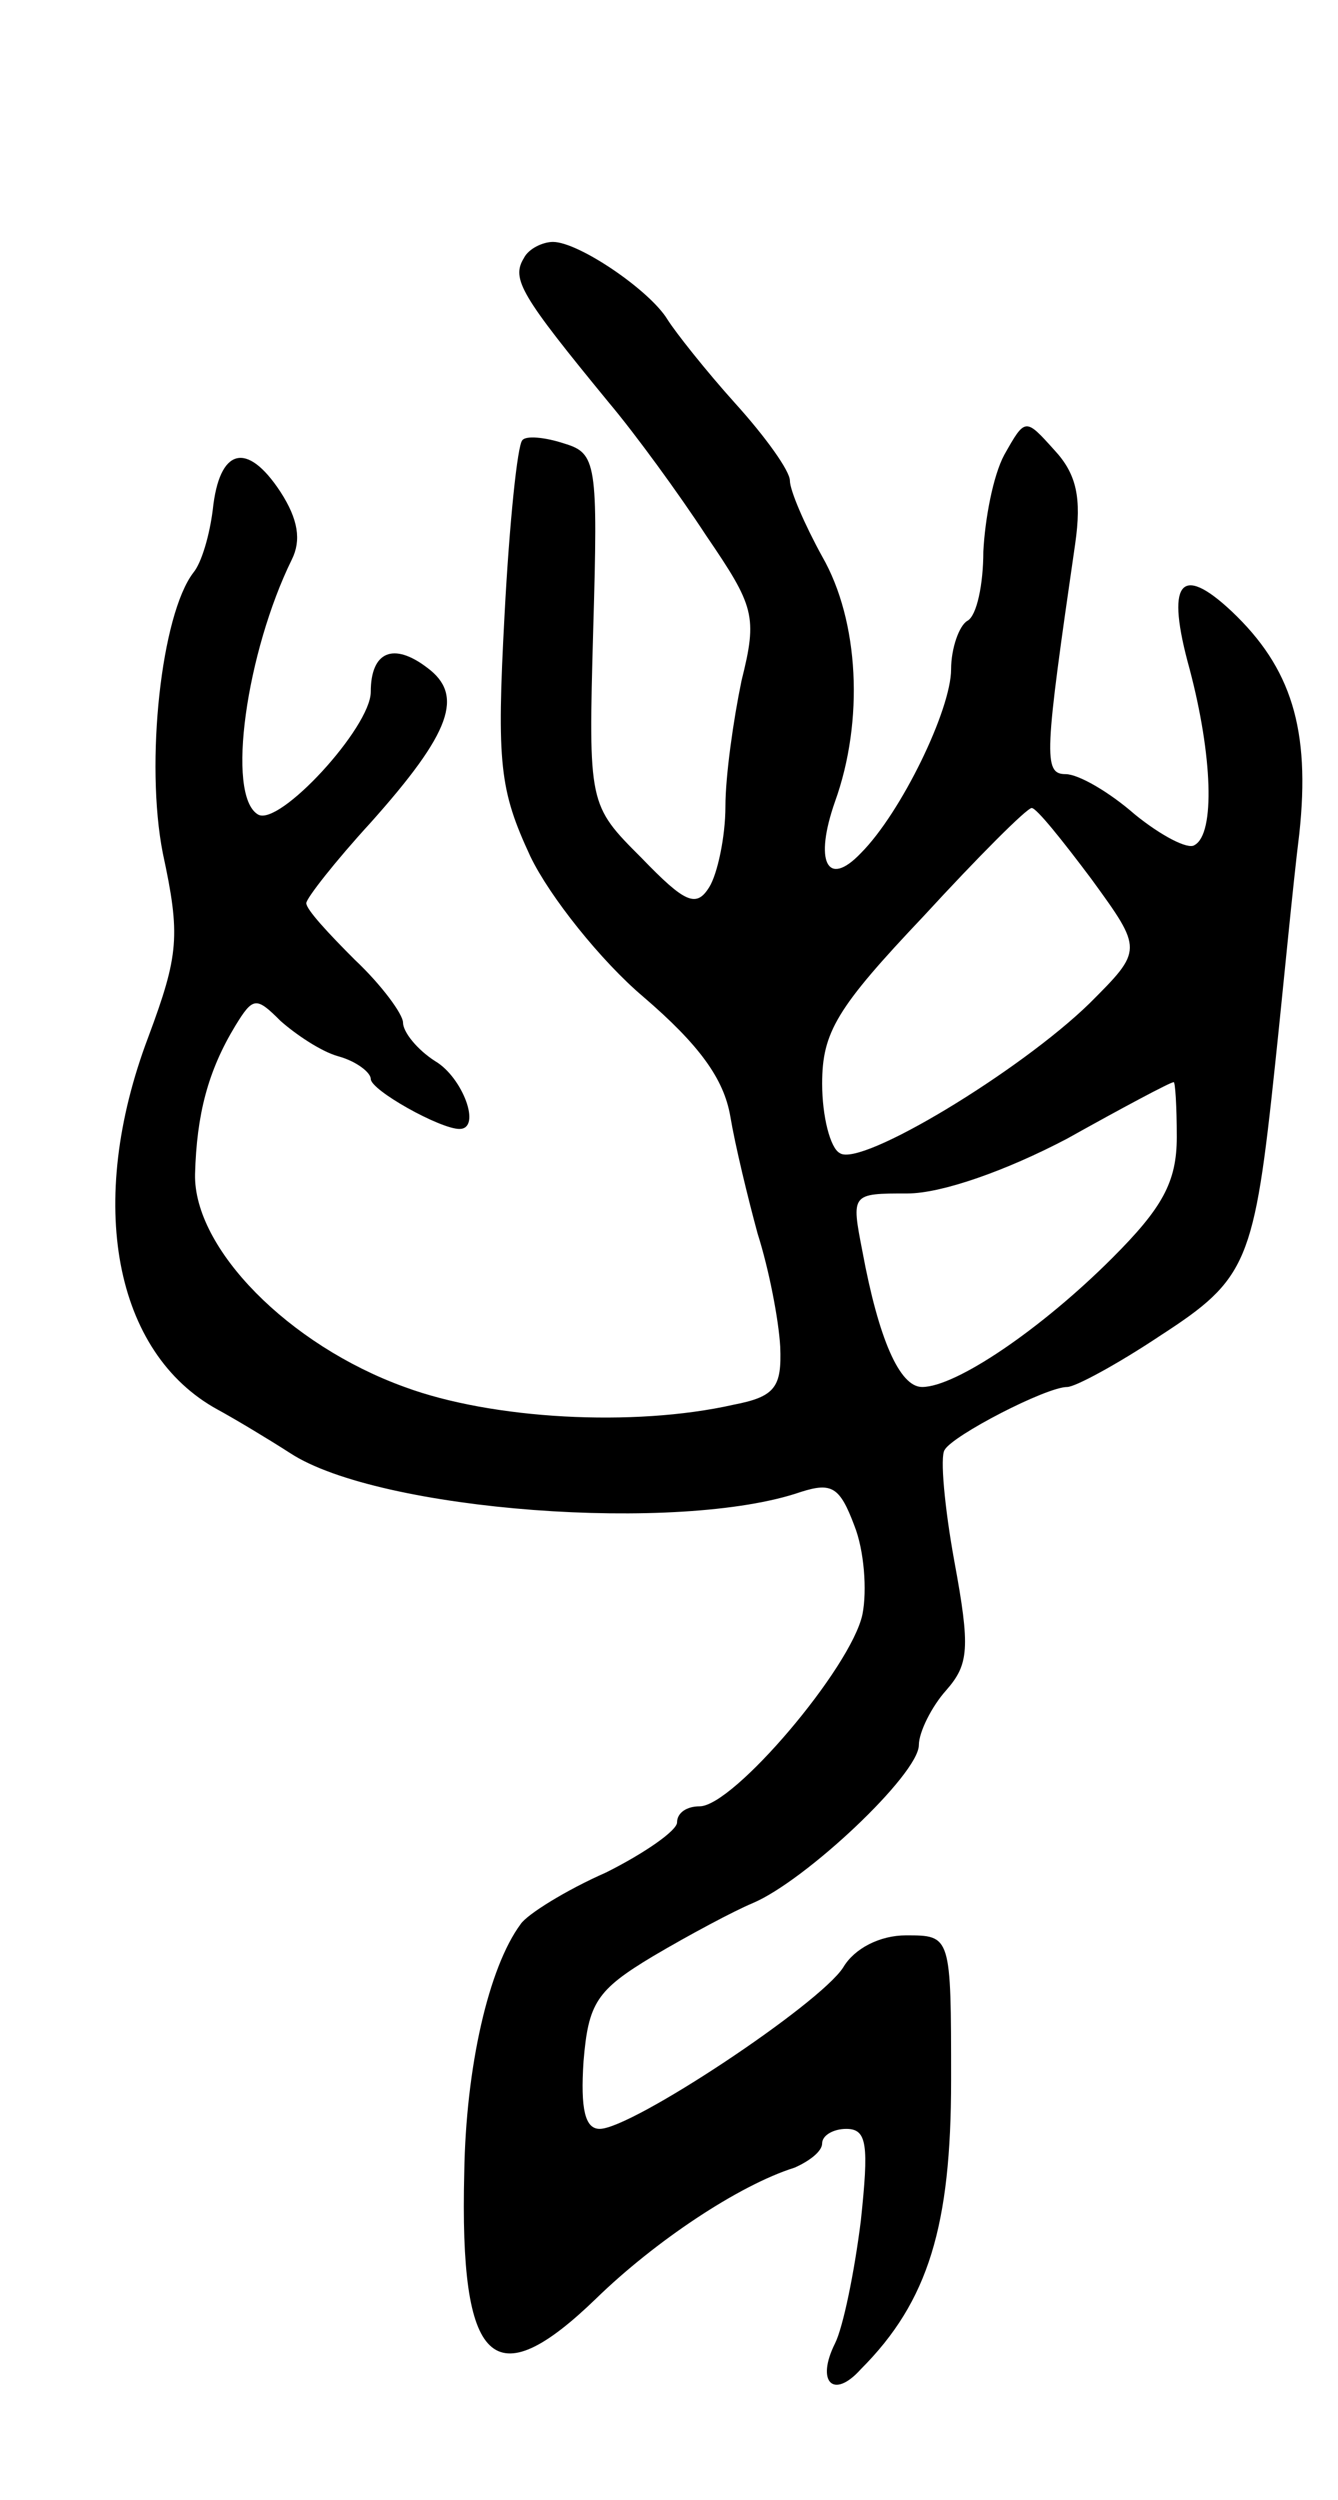 <svg version="1.0" xmlns="http://www.w3.org/2000/svg"
 width="83pt" height="155pt" viewBox="0 0 83 155"
 preserveAspectRatio="xMidYMid meet">
<g transform="translate(0,155) scale(0.1,-0.1)"
fill="#000000" stroke="none">
<path d="M325 1390 c-8 -13 -2 -23 53 -90 16 -19 43 -56 60 -82 30 -44 32 -50
22 -90 -5 -24 -10 -59 -10 -78 0 -19 -5 -42 -10 -50 -8 -13 -15 -10 -42 18
-33 33 -33 33 -30 142 3 103 2 109 -18 115 -12 4 -24 5 -26 2 -3 -3 -8 -51
-11 -108 -5 -93 -3 -109 16 -150 12 -25 44 -65 70 -87 35 -30 50 -51 54 -74 3
-18 11 -51 17 -73 7 -22 13 -53 14 -70 1 -25 -3 -31 -29 -36 -62 -14 -150 -9
-204 11 -72 26 -131 86 -130 132 1 37 8 64 25 92 11 18 13 18 28 3 9 -8 25
-19 36 -22 11 -3 20 -10 20 -14 0 -7 43 -31 55 -31 14 0 2 32 -15 42 -11 7
-20 18 -20 24 0 5 -13 23 -30 39 -16 16 -30 31 -30 35 0 3 18 26 40 50 50 56
58 79 35 96 -21 16 -35 10 -35 -15 0 -22 -57 -84 -70 -76 -20 12 -7 101 21
158 6 12 4 25 -7 42 -21 32 -38 27 -42 -11 -2 -16 -7 -33 -12 -39 -20 -26 -30
-118 -19 -174 11 -51 10 -63 -9 -114 -39 -103 -21 -196 43 -231 11 -6 31 -18
45 -27 55 -36 242 -50 317 -24 19 6 24 3 33 -21 6 -15 8 -40 5 -55 -7 -33 -80
-119 -101 -119 -8 0 -14 -4 -14 -10 0 -5 -20 -19 -44 -31 -25 -11 -49 -26 -53
-32 -20 -27 -34 -89 -35 -154 -3 -120 18 -140 82 -78 36 35 88 70 123 81 9 4
17 10 17 15 0 5 7 9 15 9 13 0 14 -10 9 -57 -4 -32 -11 -66 -16 -76 -12 -24
-1 -35 16 -16 42 42 56 89 56 179 0 90 0 90 -28 90 -16 0 -32 -8 -39 -20 -15
-23 -131 -100 -151 -100 -9 0 -12 12 -10 42 3 36 8 44 43 65 22 13 50 28 62
33 33 14 103 80 103 98 0 8 8 24 17 34 14 16 15 26 5 80 -6 33 -9 65 -6 69 5
9 63 39 76 39 5 0 31 14 58 32 54 35 58 45 71 168 5 47 11 111 15 143 7 65 -5
103 -42 138 -32 30 -41 18 -26 -36 14 -53 16 -102 3 -109 -4 -3 -21 6 -37 19
-16 14 -35 25 -43 25 -14 0 -13 12 6 143 4 28 1 43 -13 58 -18 20 -18 20 -31
-3 -7 -13 -12 -40 -13 -60 0 -20 -4 -40 -10 -43 -5 -3 -10 -17 -10 -30 0 -25
-31 -89 -56 -114 -21 -22 -29 -5 -16 32 18 50 15 112 -8 152 -11 20 -20 41
-20 47 0 6 -15 27 -34 48 -18 20 -37 44 -42 52 -11 18 -55 48 -71 48 -6 0 -15
-4 -18 -10z m352 -385 c32 -44 32 -44 -1 -77 -43 -42 -142 -102 -155 -93 -6 3
-11 23 -11 43 0 32 9 47 63 104 34 37 64 67 67 67 3 0 19 -20 37 -44z m53
-160 c0 -28 -9 -44 -40 -75 -44 -44 -97 -80 -118 -80 -14 0 -27 30 -37 84 -7
36 -7 36 28 36 21 0 61 14 99 34 34 19 64 35 66 35 1 1 2 -15 2 -34z"/>
</g>
</svg>

